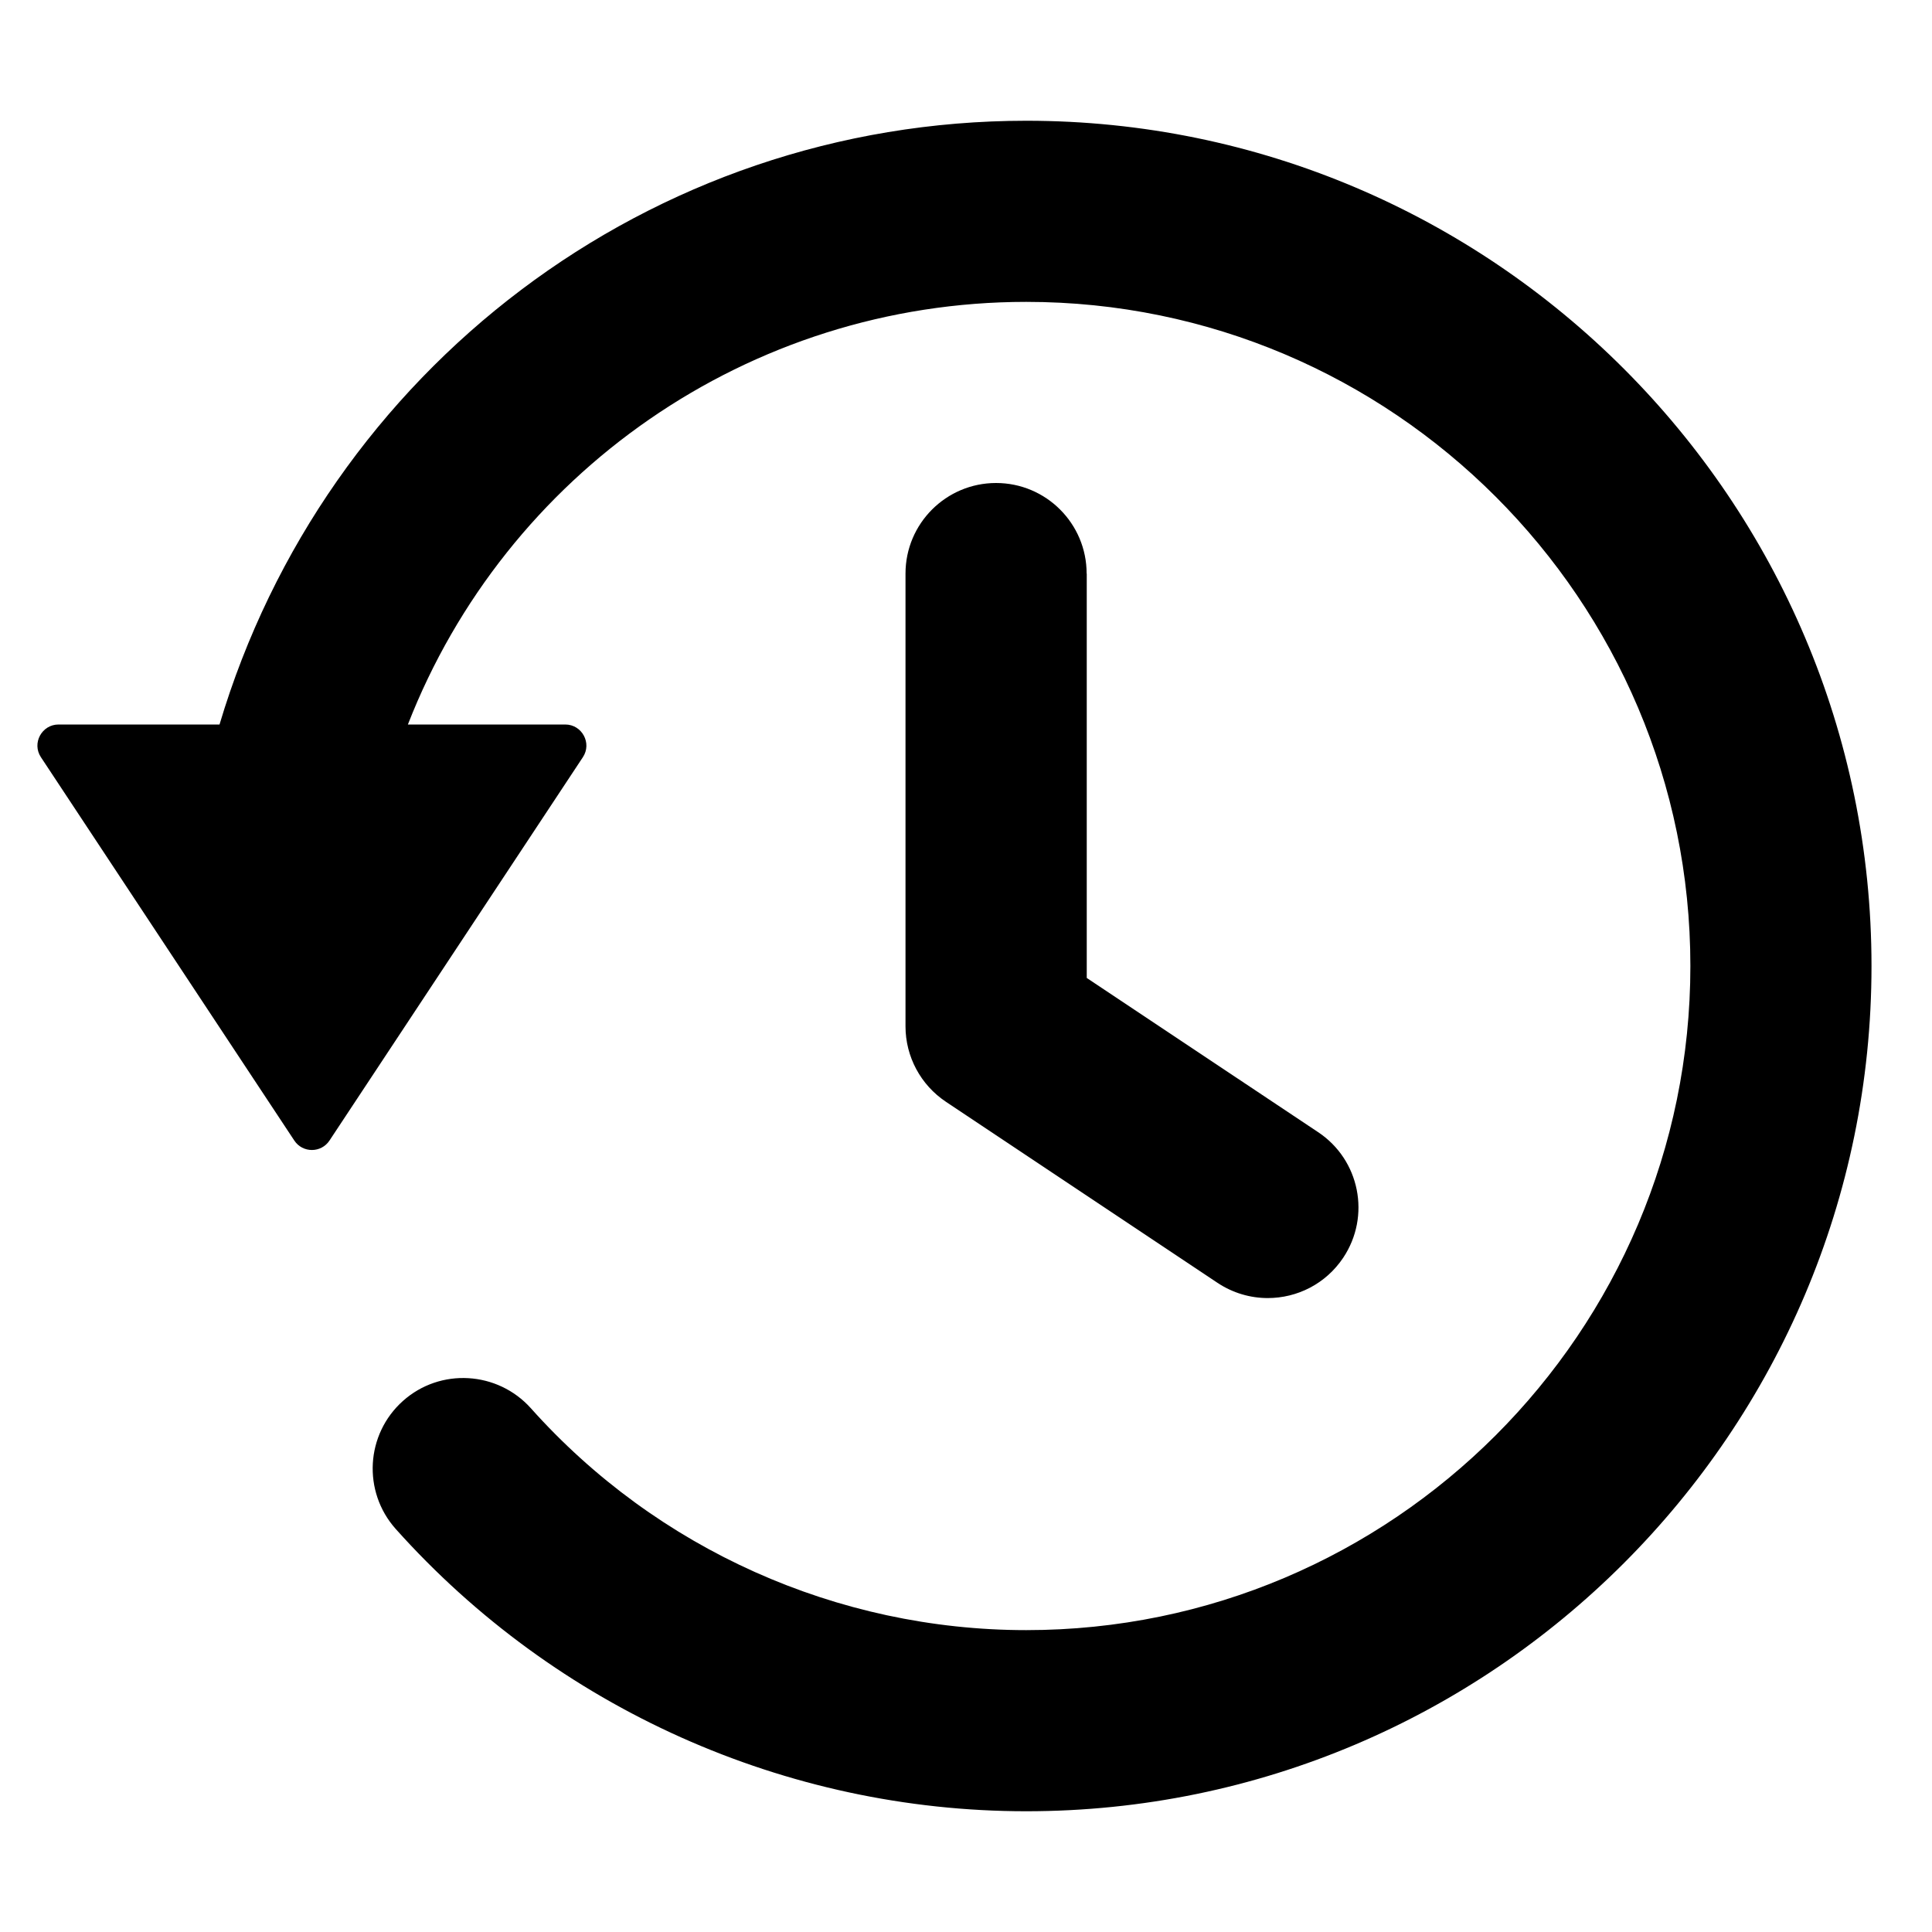 <svg xmlns="http://www.w3.org/2000/svg" viewBox="0 0 16 16"><path d="M9,4.75v3.349l1.916,1.277c.345,.229,.438,.695,.208,1.04-.145,.217-.382,.334-.625,.334-.143,0-.288-.041-.416-.126l-2.25-1.5c-.208-.139-.334-.373-.334-.624v-3.75c0-.414,.336-.75,.75-.75s.75,.336,.75,.75Zm-.5-3.75C5.378,1,2.692,3.068,1.818,6H.485c-.139,0-.223,.155-.146,.271l2.098,3.174c.069,.105,.223,.105,.292,0l2.098-3.174c.077-.116-.007-.271-.146-.271h-1.303c.809-2.076,2.821-3.5,5.121-3.5,3.033,0,5.5,2.468,5.5,5.5s-2.467,5.5-5.5,5.5c-1.564,0-3.06-.67-4.103-1.838-.276-.307-.75-.336-1.059-.06s-.336,.75-.06,1.06c1.328,1.485,3.231,2.338,5.222,2.338,3.86,0,7-3.141,7-7S12.36,1,8.5,1ZM16.36-.36"/></svg>
